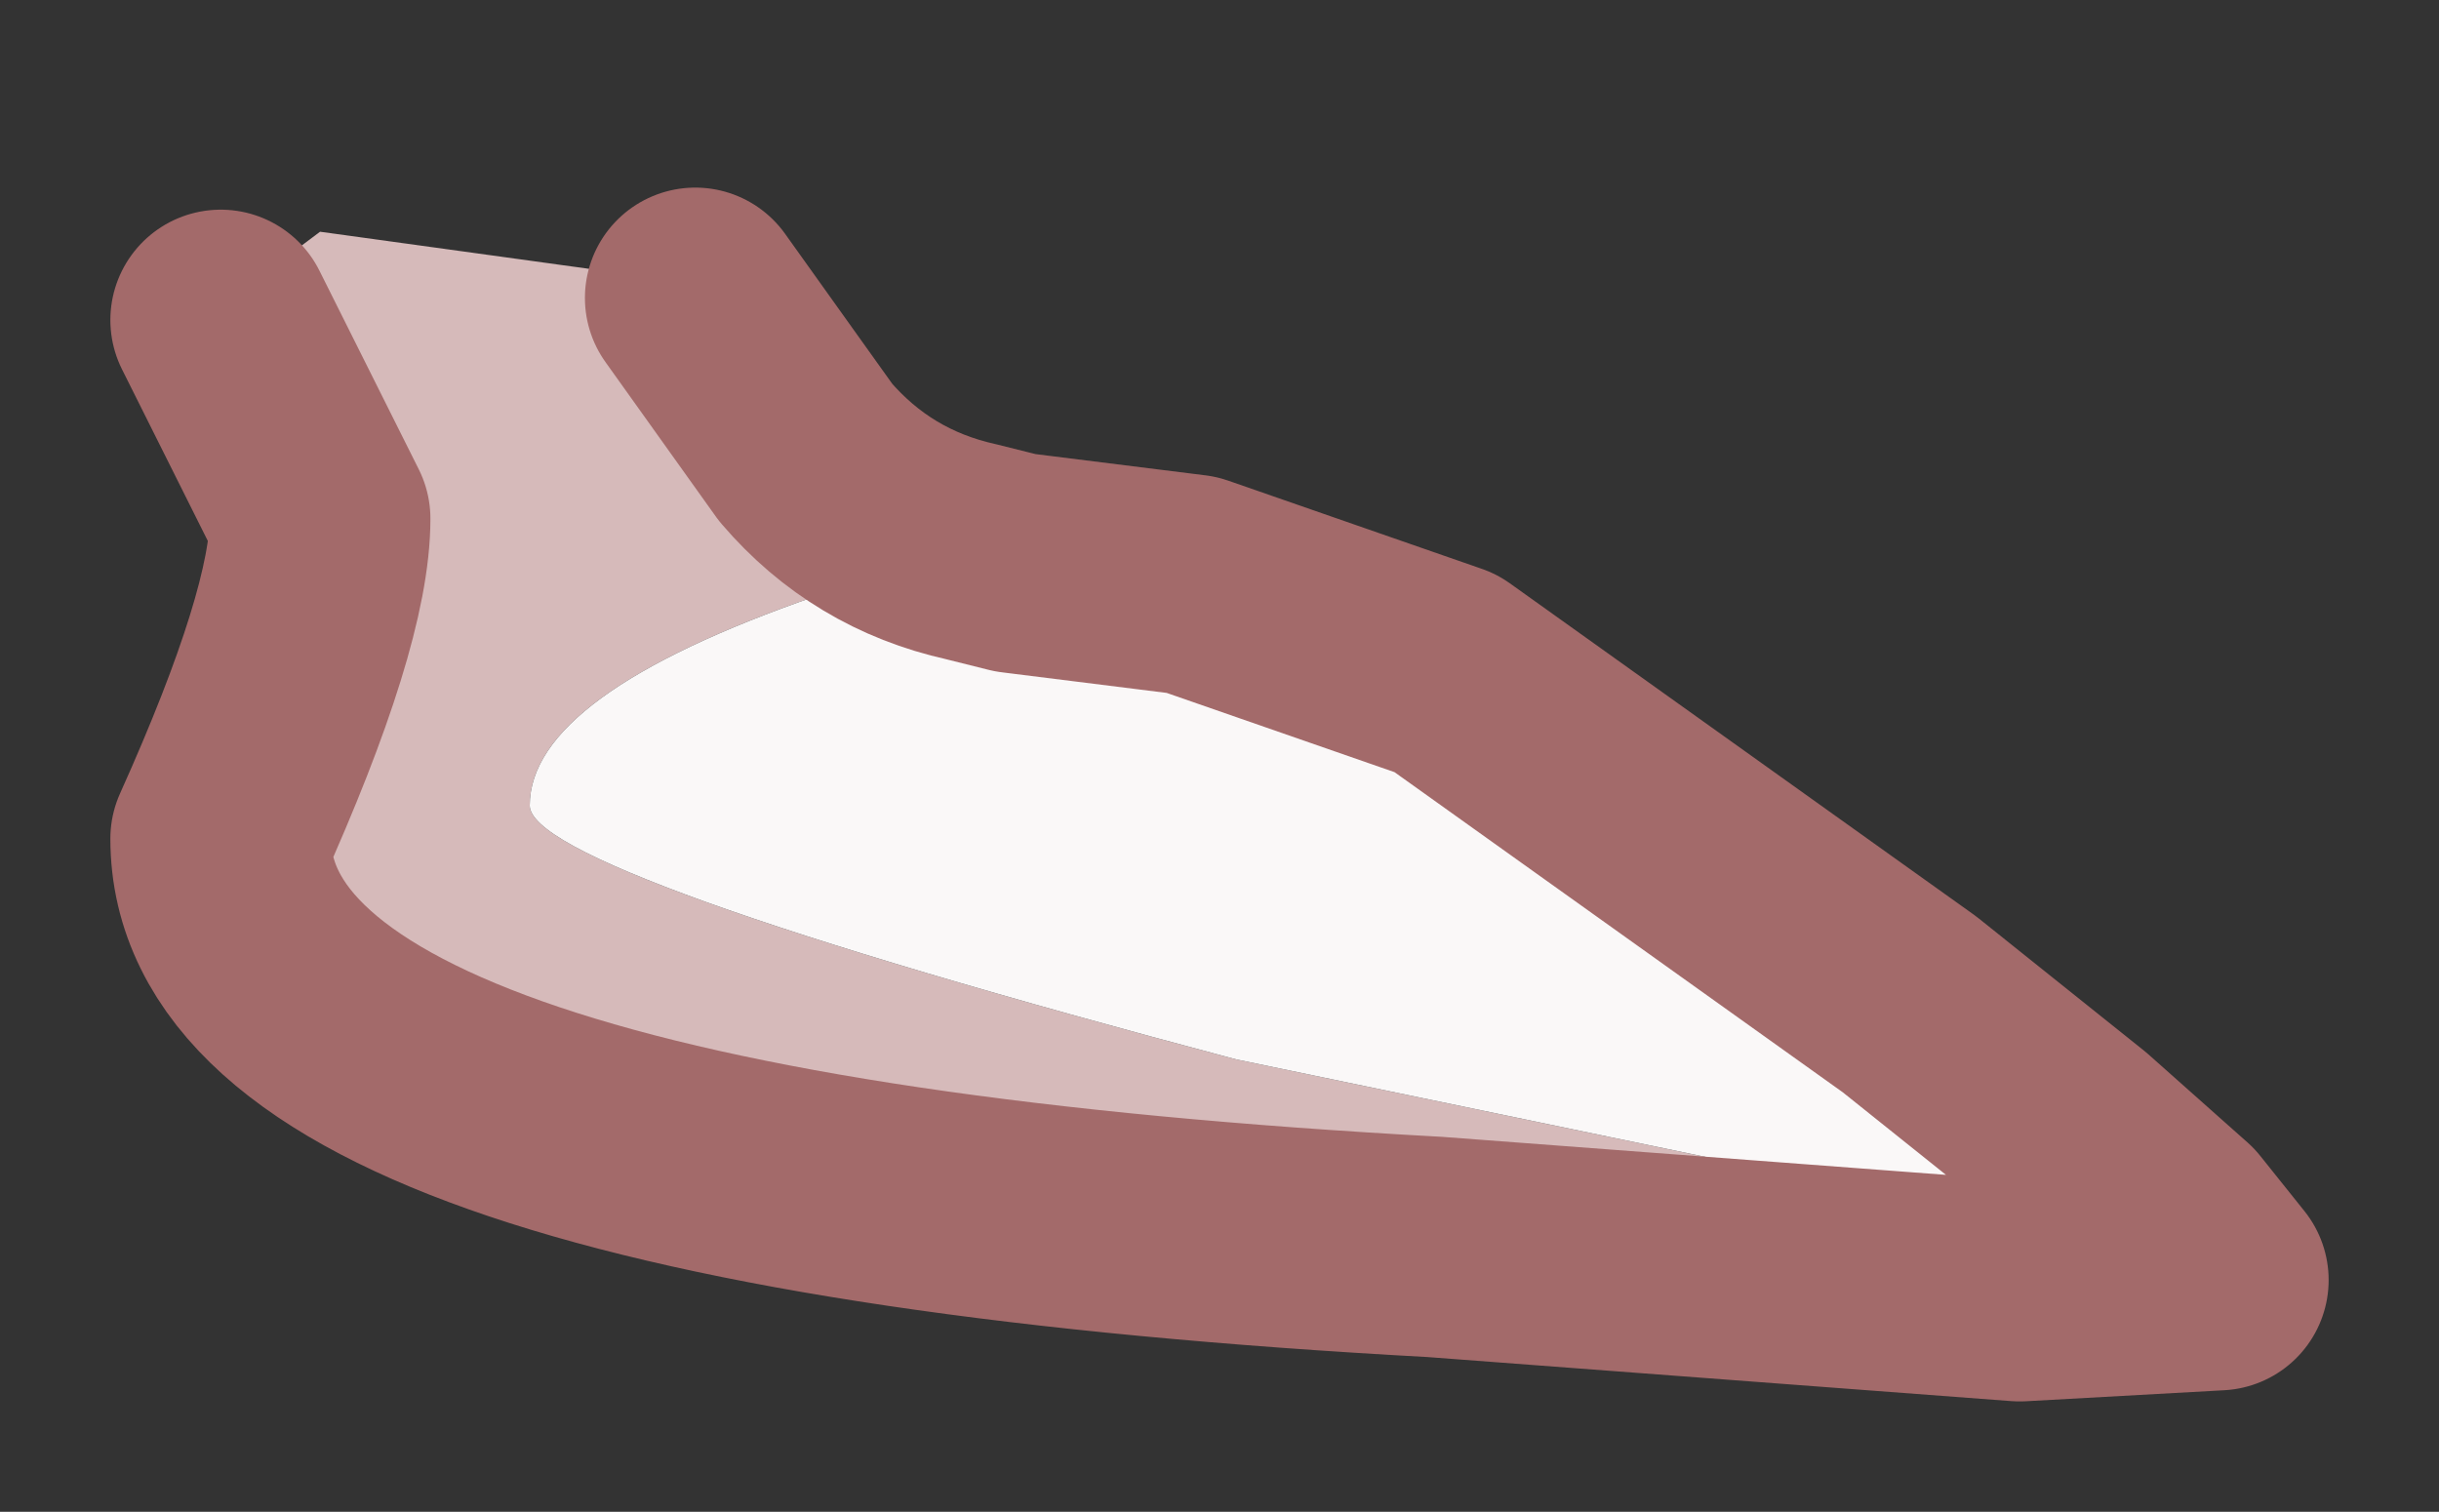 <?xml version="1.0" encoding="UTF-8" standalone="no"?>
<svg xmlns:xlink="http://www.w3.org/1999/xlink" height="6.85px" width="11.05px" xmlns="http://www.w3.org/2000/svg">
  <rect width="100%" height="100%" fill="#333333" stroke="none"/>
  <g id="shape0" transform="matrix(1.0, 0.0, 0.0, 1.0, 5.5, 3.4)">
    <path d="M4.35 2.15 L4.55 2.4 3.65 2.45 1.0 2.25 Q-4.5 1.95 -4.5 0.4 -4.05 -0.6 -4.05 -1.05 L-4.5 -1.95 -4.25 -2.2 -4.05 -2.35 -2.6 -2.15 -2.35 -2.05 -1.85 -1.35 Q-1.55 -1.0 -1.1 -0.9 L-1.8 -0.7 Q-3.1 -0.25 -3.1 0.25 -3.1 0.55 0.1 1.4 L3.95 2.2 4.35 2.15 M-2.45 0.2 L-2.4 0.25 -2.45 0.2" fill="#d6baba" fill-rule="evenodd" stroke="none"/>
    <path d="M-1.1 -0.9 L-0.9 -0.85 -0.1 -0.75 1.05 -0.35 3.15 1.15 3.9 1.75 4.35 2.15 3.95 2.2 0.1 1.4 Q-3.1 0.55 -3.1 0.25 -3.1 -0.25 -1.8 -0.7 L-1.1 -0.9 M-2.45 0.2 L-2.4 0.25 -2.45 0.2" fill="#faf8f8" fill-rule="evenodd" stroke="none"/>
    <path d="M4.35 2.15 L4.55 2.4 3.65 2.45 1.0 2.25 Q-4.5 1.95 -4.5 0.4 -4.05 -0.6 -4.05 -1.05 L-4.5 -1.95 M-2.35 -2.05 L-1.85 -1.35 Q-1.55 -1.0 -1.1 -0.9 L-0.9 -0.85 -0.1 -0.75 1.05 -0.35 3.15 1.15 3.9 1.75 4.35 2.15" fill="none" stroke="#a36a6a" stroke-linecap="round" stroke-linejoin="round" stroke-width="1"/>
  </g>
</svg>